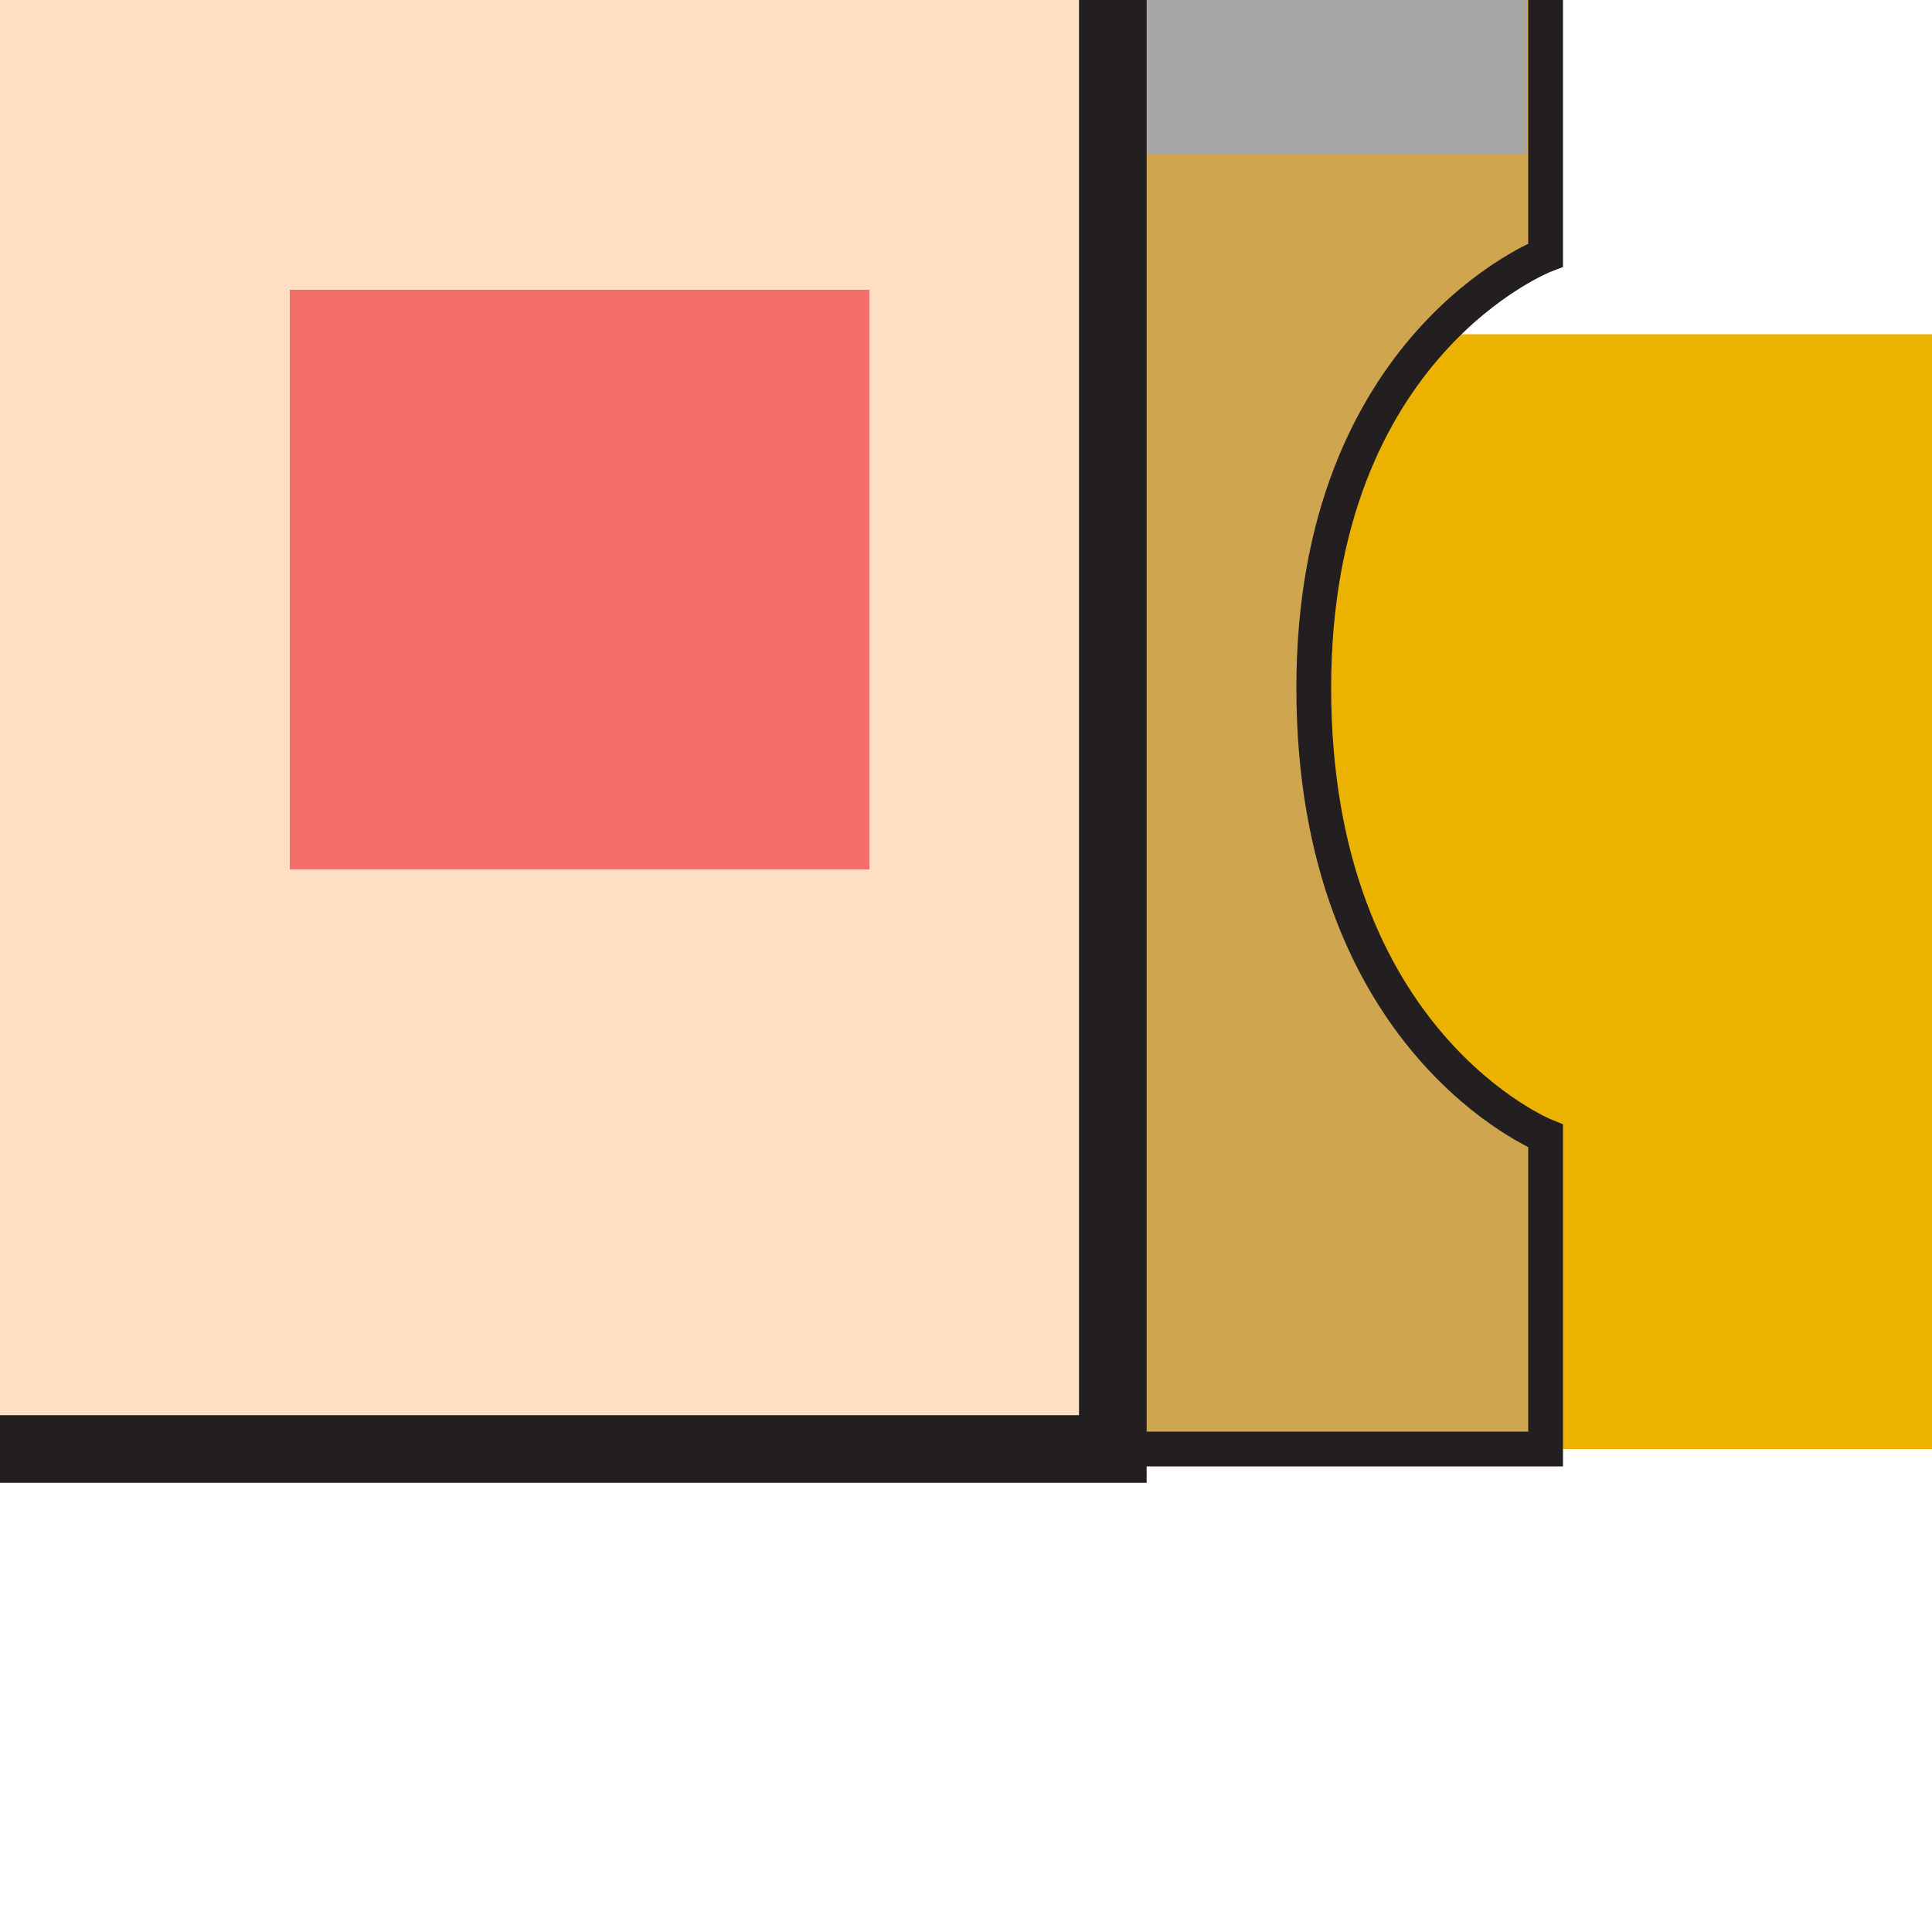 <?xml version="1.0" encoding="UTF-8" standalone="no"?>
<!-- Created with Inkscape (http://www.inkscape.org/) -->

<svg
     xmlns:dc="http://purl.org/dc/elements/1.1/"
     xmlns:cc="http://creativecommons.org/ns#"
     xmlns:rdf="http://www.w3.org/1999/02/22-rdf-syntax-ns#"
     xmlns:svg="http://www.w3.org/2000/svg"
     xmlns="http://www.w3.org/2000/svg"
     xmlns:sodipodi="http://sodipodi.sourceforge.net/DTD/sodipodi-0.dtd"
     xmlns:inkscape="http://www.inkscape.org/namespaces/inkscape"
     width="1mm"
     height="1mm"
     viewBox="0 0 1 1"
     version="1.1"
     id="svg128421"
     inkscape:version="0.92.3 (2405546, 2018-03-11)"
     sodipodi:docname="LED-RGB-1206.ink.svg">
    <title
         id="title133027">Default Mesheven SVG Template</title>
    <defs
         id="defs128415">
        <clipPath
             clipPathUnits="userSpaceOnUse"
             id="clipPath826">
            <path
                 d="m 0,426.197 h 539.583 v -426.197 h -539.583 z"
                 id="path824"
                 inkscape:connector-curvature="0" />
        </clipPath>
    </defs>
    <sodipodi:namedview
         id="base"
         pagecolor="#f8f8f0"
         bordercolor="#ff0000"
         borderopacity="1"
         inkscape:pageopacity="0"
         inkscape:pageshadow="2"
         inkscape:zoom="45.254834"
         inkscape:cx="0.69805109"
         inkscape:cy="1.9626983"
         inkscape:document-units="mm"
         inkscape:current-layer="svg128421"
         showgrid="true"
         fit-margin-top="0"
         fit-margin-left="0"
         fit-margin-right="0"
         fit-margin-bottom="0"
         showborder="true"
         units="mm"
         inkscape:snap-bbox="true"
         inkscape:bbox-paths="true"
         inkscape:bbox-nodes="true"
         inkscape:snap-bbox-midpoints="true"
         inkscape:snap-nodes="true"
         inkscape:snap-object-midpoints="true"
         inkscape:showpageshadow="false"
         borderlayer="true">
        <inkscape:grid
             type="xygrid"
             id="grid2212"
             originx="0"
             originy="0"
             spacingx="1"
             spacingy="1"
             enabled="true" />
    </sodipodi:namedview>
    <rect
         y="-0.75"
         x="-1.3"
         height="0.577"
         width="0.839"
         id="rect41841"
         style="opacity:1;vector-effect:none;fill:#ebb300;fill-opacity:1;stroke:none;stroke-width:0.265;stroke-linecap:butt;stroke-linejoin:miter;stroke-miterlimit:4;stroke-dasharray:none;stroke-dashoffset:0;stroke-opacity:1;paint-order:markers fill stroke" />
    <rect
         y="0.173"
         x="-1.3"
         height="0.577"
         width="0.839"
         id="rect41839"
         style="opacity:1;vector-effect:none;fill:#ebb300;fill-opacity:1;stroke:none;stroke-width:0.265;stroke-linecap:butt;stroke-linejoin:miter;stroke-miterlimit:4;stroke-dasharray:none;stroke-dashoffset:0;stroke-opacity:1;paint-order:markers fill stroke" />
    <rect
         style="opacity:1;vector-effect:none;fill:#ebb300;fill-opacity:1;stroke:none;stroke-width:0.265;stroke-linecap:butt;stroke-linejoin:miter;stroke-miterlimit:4;stroke-dasharray:none;stroke-dashoffset:0;stroke-opacity:1;paint-order:markers fill stroke"
         id="rect41794-5"
         width="0.839"
         height="0.577"
         x="0.461"
         y="0.173" />
    <rect
         style="opacity:1;vector-effect:none;fill:#ebb300;fill-opacity:1;stroke:none;stroke-width:0.265;stroke-linecap:butt;stroke-linejoin:miter;stroke-miterlimit:4;stroke-dasharray:none;stroke-dashoffset:0;stroke-opacity:1;paint-order:markers fill stroke"
         id="rect41843"
         width="0.839"
         height="0.577"
         x="0.461"
         y="-0.75" />
    <path
         inkscape:connector-curvature="0"
         id="path41571"
         style="opacity:1;vector-effect:none;fill:#cfa550;fill-opacity:1;stroke:#231f20;stroke-width:0.018;stroke-linecap:butt;stroke-linejoin:miter;stroke-miterlimit:10;stroke-dasharray:none;stroke-dashoffset:0;stroke-opacity:1"
         d="m -0.8,0.588 v 0.162 h 1.6 v -0.162 c 0,0 -0.12,-0.048 -0.12,-0.232 0,-0.178 0.12,-0.224 0.12,-0.224 v -0.264 c 0,0 -0.119,-0.046 -0.119,-0.228 0,-0.194 0.119,-0.228 0.119,-0.228 v -0.162 h -1.6 v 0.162 c -0.006,-0.003 0.12,0.048 0.12,0.224 0,0.191 -0.12,0.232 -0.12,0.232 v 0.264 c 0,0 0.12,0.041 0.12,0.228 0,0.181 -0.12,0.228 -0.12,0.228 z"
         sodipodi:nodetypes="ccccsccsccccsccsc" />
    <rect
         style="opacity:1;vector-effect:none;fill:#a7a5a6;fill-opacity:1;stroke:none;stroke-width:0.353;stroke-linecap:butt;stroke-linejoin:miter;stroke-miterlimit:4;stroke-dasharray:none;stroke-dashoffset:0;stroke-opacity:1;paint-order:markers fill stroke"
         id="rect41863"
         width="1.581"
         height="0.16"
         x="-0.791"
         y="-0.08" />
    <rect
         y="-0.75"
         x="-0.574"
         height="1.5"
         width="1.15"
         id="rect41847"
         style="opacity:1;vector-effect:none;fill:#fddfc4;fill-opacity:1;stroke:#231f20;stroke-width:0.035;stroke-linecap:butt;stroke-linejoin:miter;stroke-miterlimit:10;stroke-dasharray:none;stroke-dashoffset:0;stroke-opacity:1;paint-order:markers fill stroke" />
    <rect
         style="opacity:1;vector-effect:none;fill:#5bba7a;fill-opacity:1;stroke:none;stroke-width:0.353;stroke-linecap:butt;stroke-linejoin:miter;stroke-miterlimit:4;stroke-dasharray:none;stroke-dashoffset:0;stroke-opacity:1;paint-order:markers fill stroke"
         id="rect41762"
         width="0.3"
         height="0.3"
         x="-0.45"
         y="-0.45" />
    <rect
         y="-0.45"
         x="0.15"
         height="0.3"
         width="0.3"
         id="rect41778"
         style="opacity:1;vector-effect:none;fill:#5cb5e9;fill-opacity:1;stroke:none;stroke-width:0.353;stroke-linecap:butt;stroke-linejoin:miter;stroke-miterlimit:4;stroke-dasharray:none;stroke-dashoffset:0;stroke-opacity:1;paint-order:markers fill stroke" />
    <rect
         style="opacity:1;vector-effect:none;fill:#f46e6a;fill-opacity:1;stroke:none;stroke-width:0.353;stroke-linecap:butt;stroke-linejoin:miter;stroke-miterlimit:4;stroke-dasharray:none;stroke-dashoffset:0;stroke-opacity:1;paint-order:markers fill stroke"
         id="rect41794"
         width="0.3"
         height="0.3"
         x="0.15"
         y="0.15" />
    <path
         inkscape:connector-curvature="0"
         id="path15127"
         d="m -1.6,-0.051 v -0.999 h 0.999"
         style="opacity:1;vector-effect:none;fill:none;fill-opacity:1;stroke:#4899c4;stroke-width:0.2;stroke-linecap:round;stroke-linejoin:round;stroke-miterlimit:4;stroke-dasharray:none;stroke-dashoffset:0;stroke-opacity:1" />
</svg>
